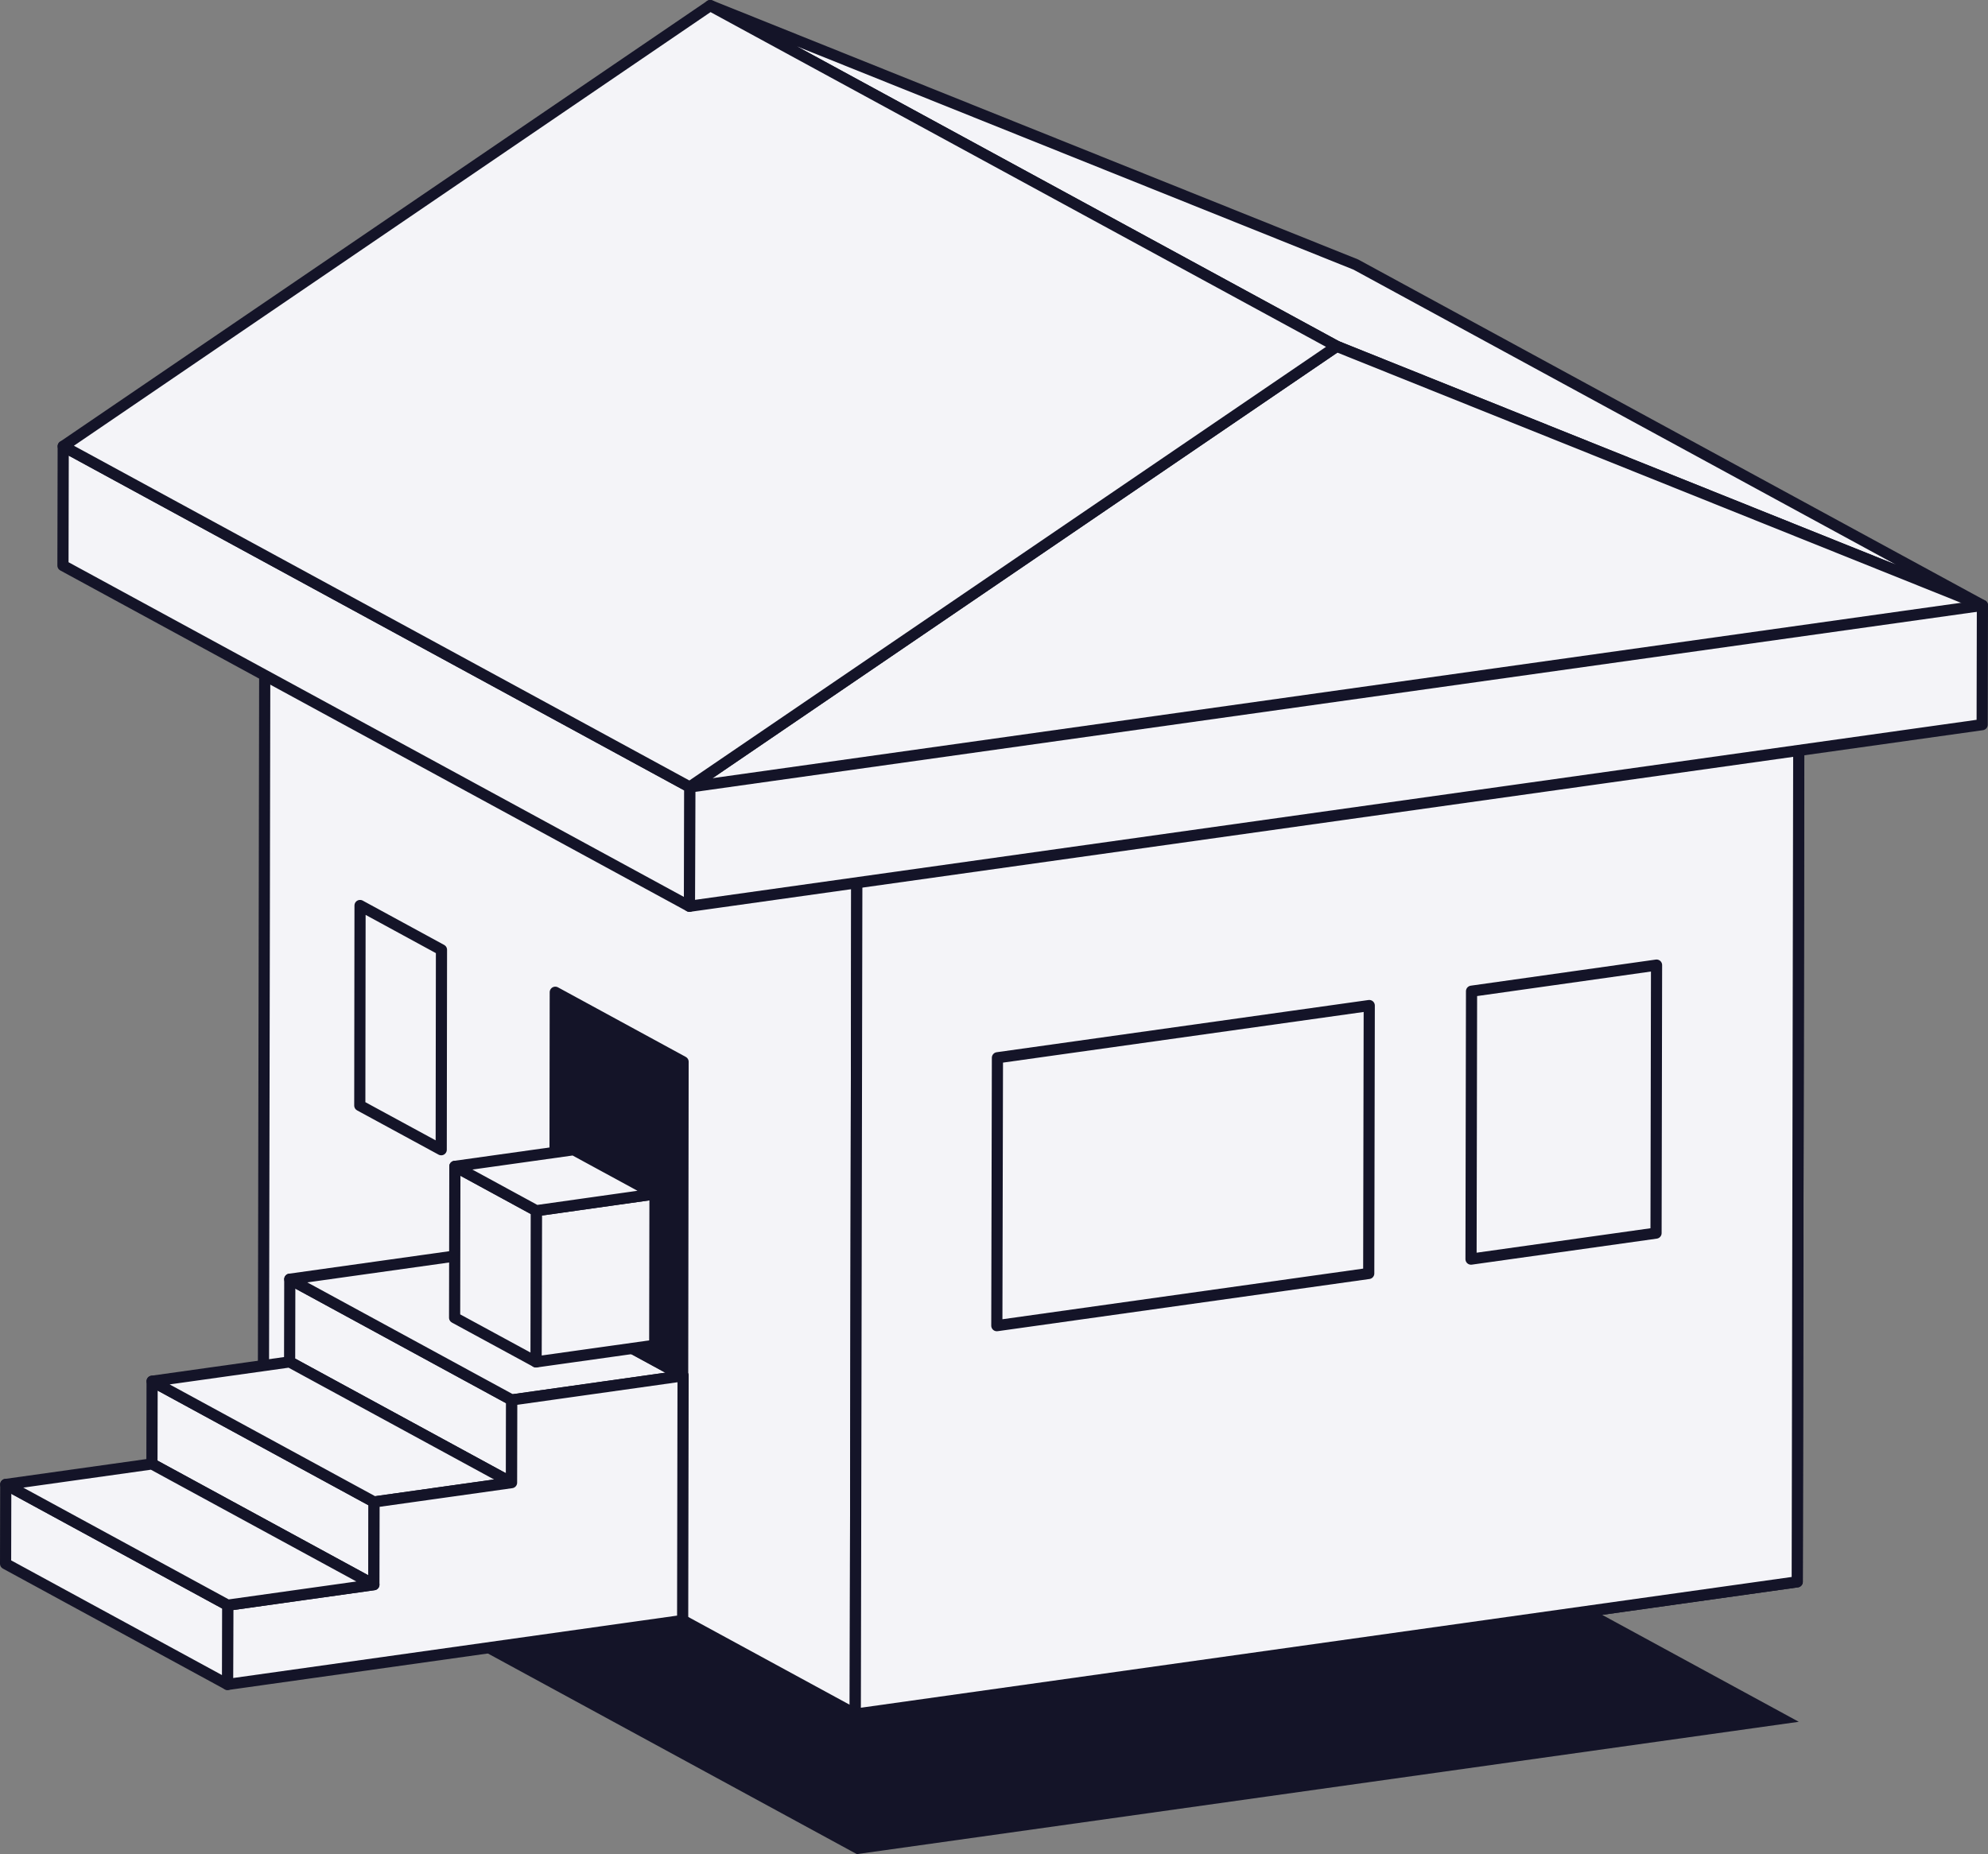 <?xml version="1.0" encoding="UTF-8"?>
<svg id="Warstwa_2" data-name="Warstwa 2" xmlns="http://www.w3.org/2000/svg" viewBox="0 0 231.46 215.92">
  <rect x="0" y="0" width="231.46" height="215.92" fill="#808080" stroke="none"/>
  <defs>
    <style>
      .cls-1 {
        fill: none;
      }

      .cls-1, .cls-2, .cls-3 {
        stroke: #141428;
        stroke-linejoin: round;
        stroke-width: 1.3px;
      }

      .cls-4, .cls-2 {
        fill: #141428;
      }

      .cls-3 {
        fill: #f4f4f8;
      }

      .cls-5 {
        isolation: isolate;
      }
    </style>
  </defs>
  <g id="Warstwa_1-2" data-name="Warstwa 1">
    <g>
      <polygon class="cls-4" points="99.76 215.92 30.85 178.44 140.53 163.03 209.43 200.51 99.76 215.92"/>
      <g class="cls-5">
        <polygon class="cls-3" points="209.43 85.52 209.25 184.21 99.58 199.62 99.76 100.93 209.43 85.52"/>
        <polygon class="cls-3" points="99.58 199.62 30.67 162.14 30.85 63.45 99.76 100.93 99.58 199.62"/>
        <polygon class="cls-3" points="99.76 100.93 30.85 63.45 140.53 48.03 209.43 85.52 99.76 100.93"/>
      </g>
      <g class="cls-5">
        <polygon class="cls-3" points="59.56 172.66 33.72 158.6 33.74 148.97 59.58 163.03 59.56 172.66"/>
        <polygon class="cls-3" points="59.58 163.03 33.74 148.97 53.69 146.17 79.53 160.22 59.58 163.03"/>
        <polygon class="cls-3" points="43.53 184.54 17.69 170.48 17.71 160.85 43.55 174.91 43.53 184.54"/>
        <polygon class="cls-3" points="43.55 174.91 17.71 160.85 33.72 158.6 59.56 172.66 43.55 174.91"/>
        <polygon class="cls-3" points="79.53 160.22 79.48 188.71 26.49 196.16 26.51 186.93 43.53 184.54 43.55 174.91 59.56 172.66 59.58 163.03 79.53 160.22"/>
        <polygon class="cls-3" points="26.49 196.16 .65 182.1 .67 172.87 26.51 186.93 26.49 196.16"/>
        <polygon class="cls-3" points="26.51 186.93 .67 172.87 17.69 170.48 43.53 184.54 26.51 186.93"/>
      </g>
      <polygon class="cls-3" points="51.37 133.89 41.89 128.74 41.92 105.45 51.4 110.61 51.37 133.89"/>
      <polygon class="cls-2" points="79.48 160.22 64.6 152.13 64.65 115.55 79.53 123.65 79.48 160.22"/>
      <g class="cls-5">
        <polygon class="cls-3" points="76.26 139.04 76.23 156.66 62.41 158.6 62.44 140.99 76.26 139.04"/>
        <polygon class="cls-3" points="62.41 158.6 52.93 153.45 52.96 135.83 62.44 140.99 62.41 158.6"/>
        <polygon class="cls-3" points="62.44 140.99 52.96 135.83 66.79 133.89 76.26 139.04 62.44 140.99"/>
      </g>
      <g>
        <polygon class="cls-3" points="209.43 85.52 209.25 184.21 99.58 199.62 99.76 100.93 209.43 85.52"/>
        <polygon class="cls-1" points="159.42 117.1 159.36 148.3 116.06 154.38 116.13 123.18 159.42 117.1"/>
        <polygon class="cls-1" points="192.87 112.39 192.81 143.6 171.27 146.63 171.33 115.43 192.87 112.39"/>
      </g>
      <g class="cls-5">
        <polygon class="cls-3" points="155.63 40.33 82.69 .65 157.86 30.81 230.81 70.5 155.63 40.33"/>
        <polygon class="cls-3" points="155.63 40.33 230.81 70.5 230.78 84.39 80.27 105.54 80.3 91.65 155.63 40.33"/>
        <polygon class="cls-3" points="80.27 105.54 7.33 65.86 7.36 51.97 80.3 91.65 80.27 105.54"/>
        <polygon class="cls-3" points="80.3 91.65 7.36 51.97 82.69 .65 155.63 40.33 80.3 91.65"/>
      </g>
      <line class="cls-1" x1="80.3" y1="91.65" x2="230.81" y2="70.5"/>
    </g>
  </g>
</svg>